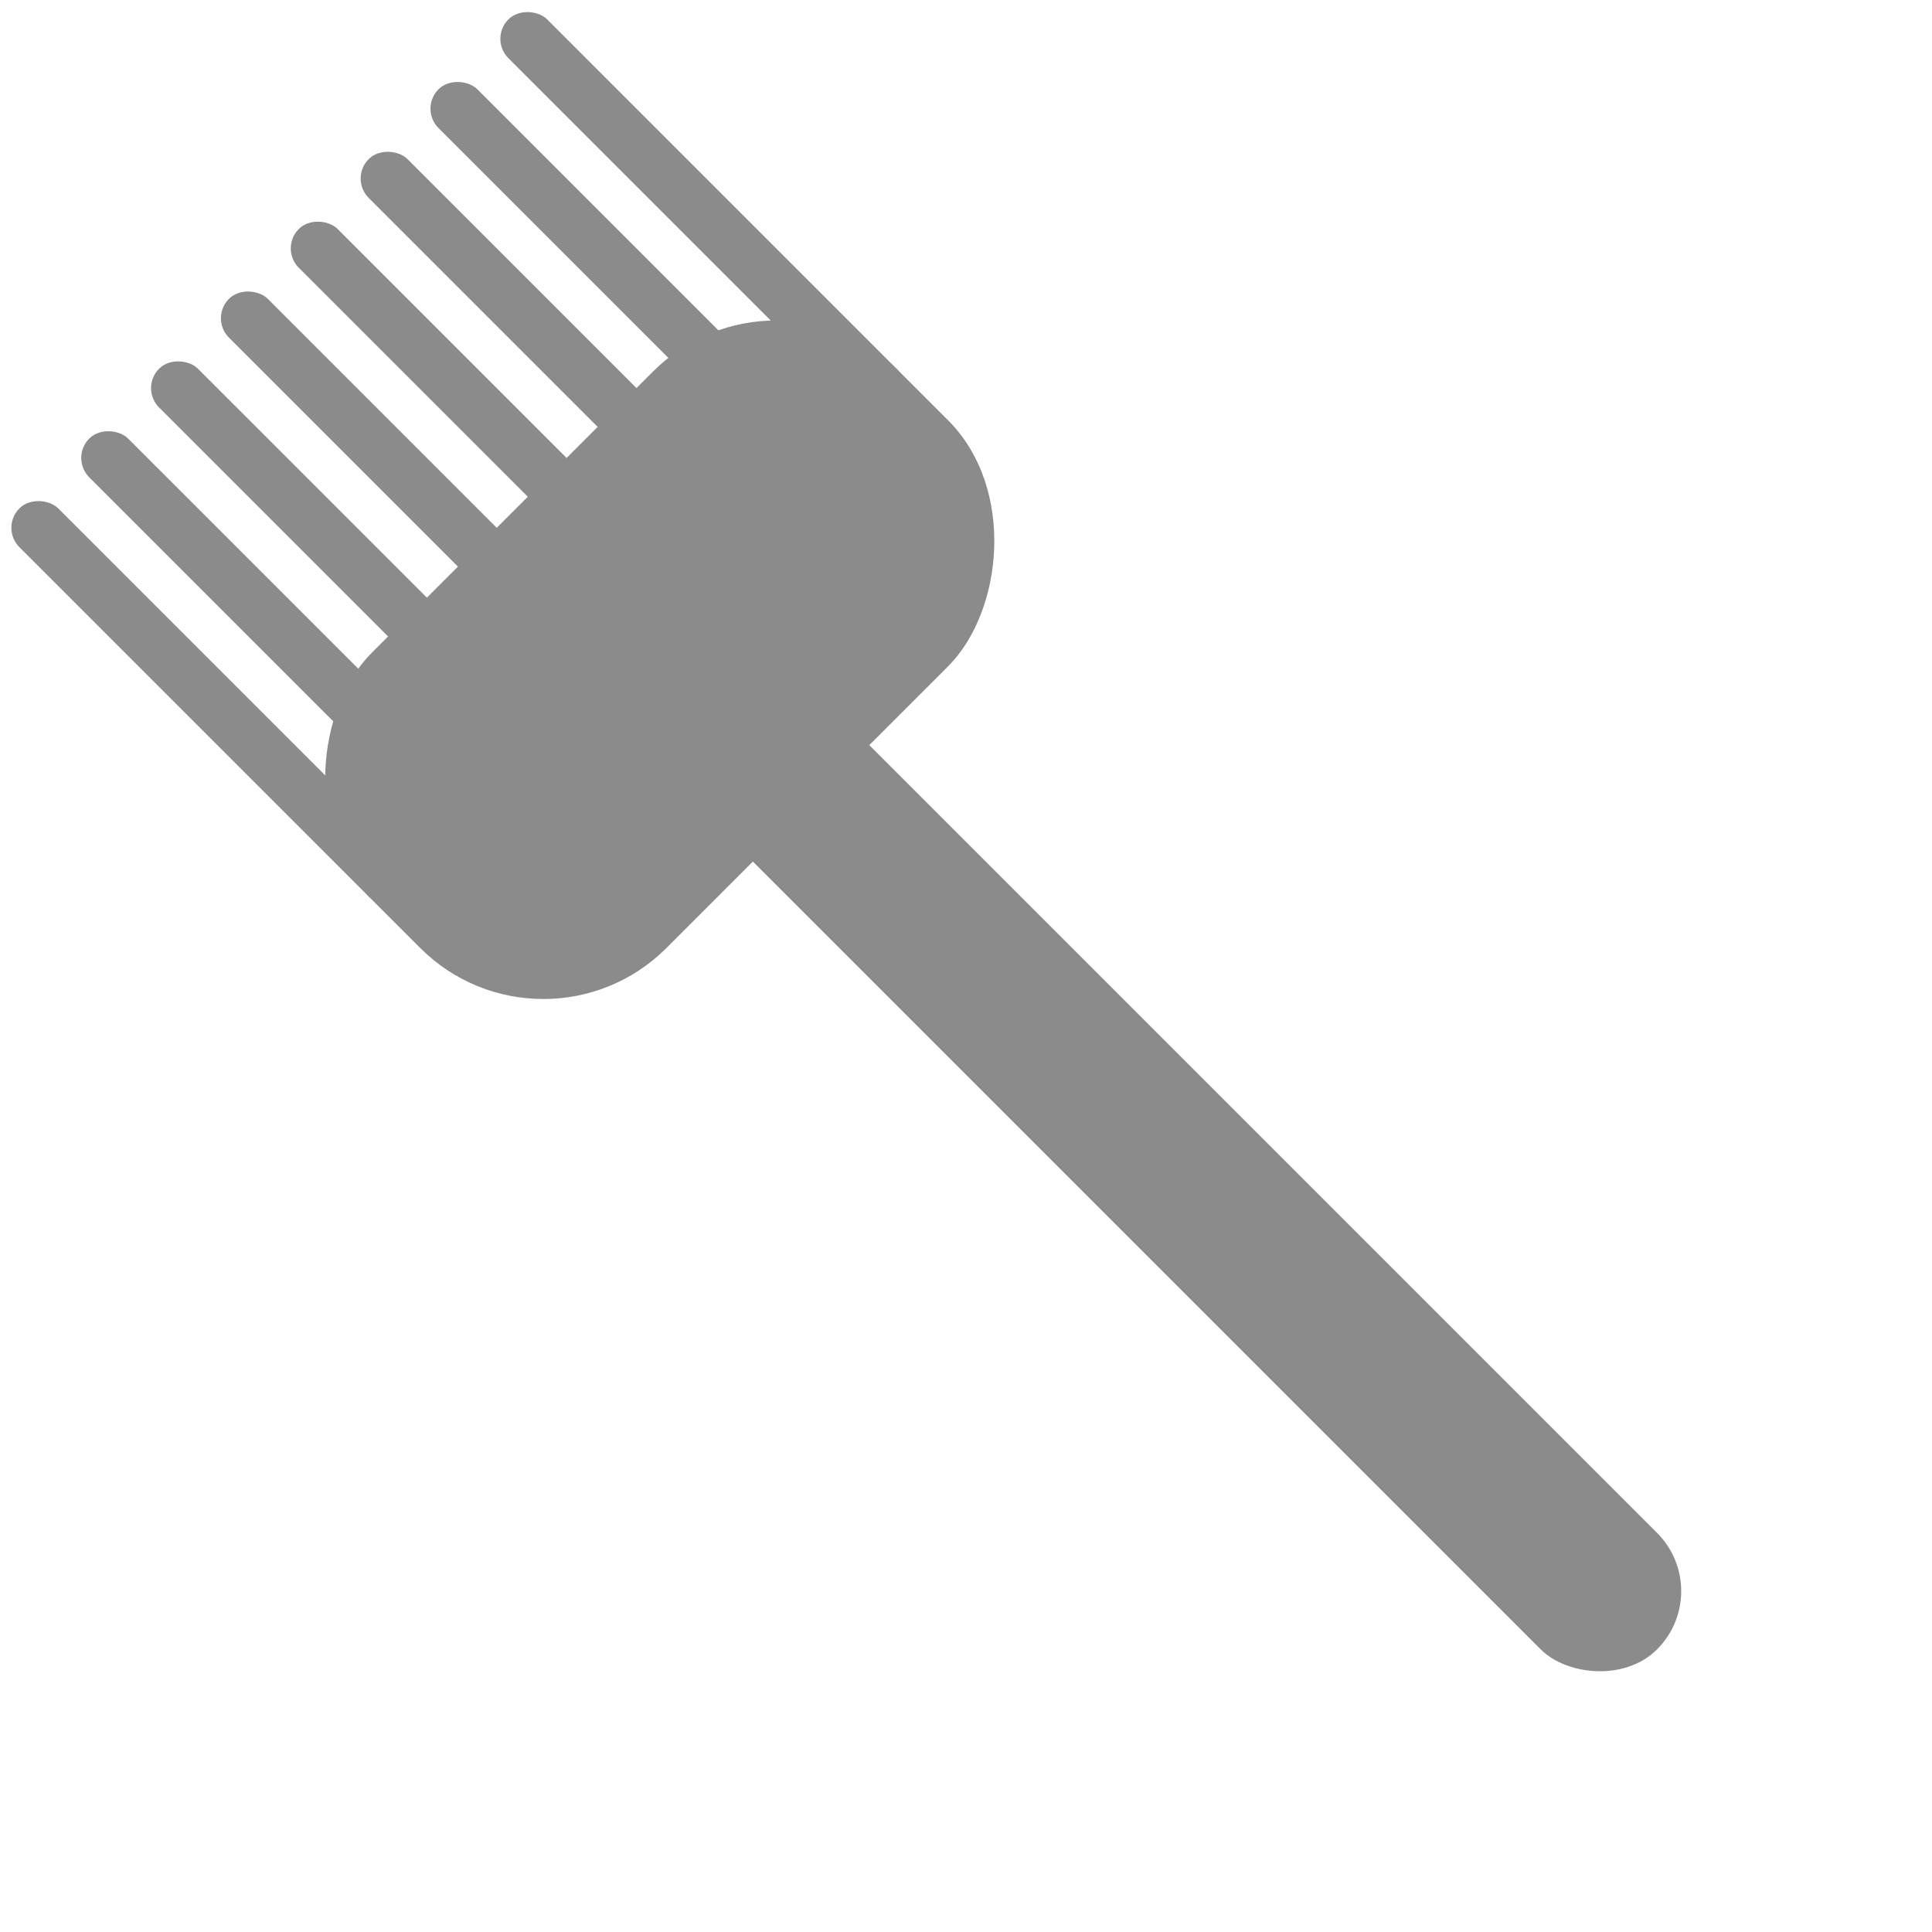 <svg width="111" height="111" viewBox="0 0 111 111" fill="none" xmlns="http://www.w3.org/2000/svg">
<rect x="31.216" y="61.538" width="23.964" height="42.883" rx="10" transform="rotate(-135 31.216 61.538)" fill="#8B8B8B"/>
<rect x="52.62" y="22.296" width="3.153" height="31.532" rx="1.577" transform="rotate(135 52.62 22.296)" fill="#8B8B8B"/>
<rect x="48.605" y="26.311" width="3.153" height="31.532" rx="1.577" transform="rotate(135 48.605 26.311)" fill="#8B8B8B"/>
<rect x="44.594" y="30.323" width="3.153" height="31.532" rx="1.577" transform="rotate(135 44.594 30.323)" fill="#8B8B8B"/>
<rect x="40.579" y="34.337" width="3.153" height="31.532" rx="1.577" transform="rotate(135 40.579 34.337)" fill="#8B8B8B"/>
<rect x="36.566" y="38.35" width="3.153" height="31.532" rx="1.577" transform="rotate(135 36.566 38.35)" fill="#8B8B8B"/>
<rect x="98.55" y="91.416" width="9.46" height="90.812" rx="4.73" transform="rotate(135 98.55 91.416)" fill="#8B8B8B"/>
<rect x="32.552" y="42.364" width="3.153" height="31.532" rx="1.577" transform="rotate(135 32.552 42.364)" fill="#8B8B8B"/>
<rect x="28.54" y="46.377" width="3.153" height="31.532" rx="1.577" transform="rotate(135 28.54 46.377)" fill="#8B8B8B"/>
<rect x="24.526" y="50.39" width="3.153" height="31.532" rx="1.577" transform="rotate(135 24.526 50.39)" fill="#8B8B8B"/>
</svg>
